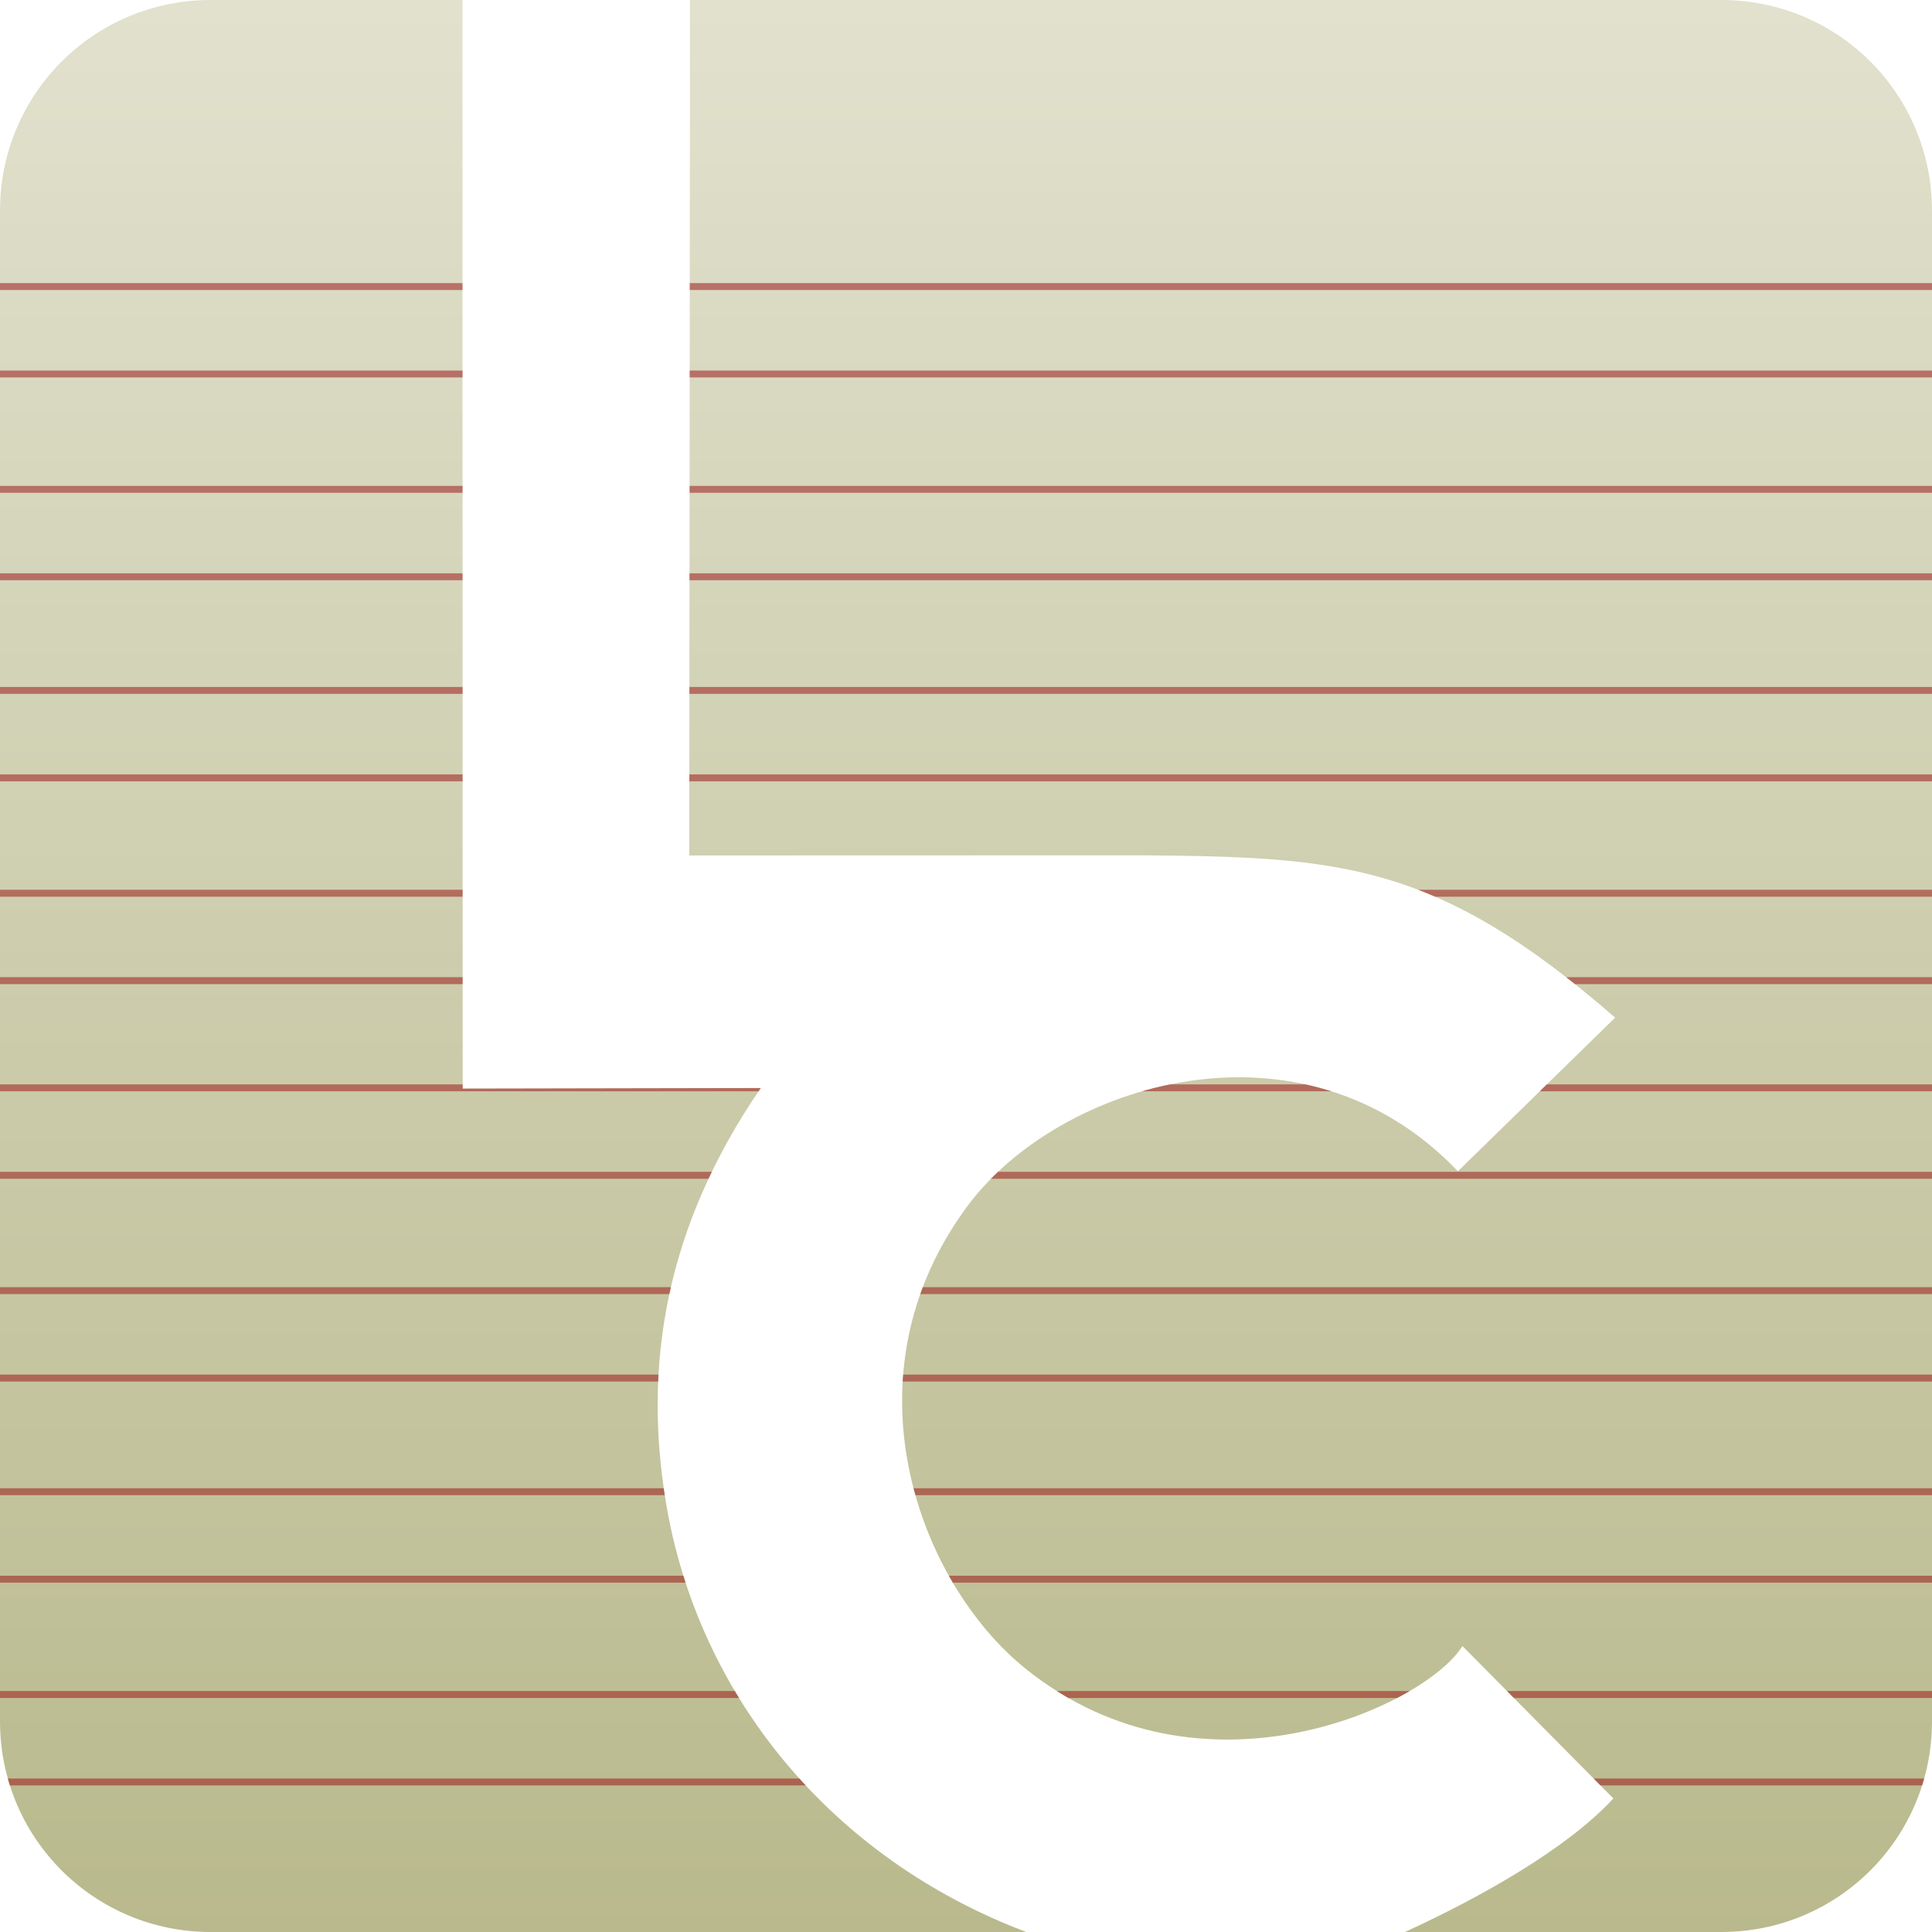 <?xml version="1.0" encoding="UTF-8" standalone="no"?>
<!-- Created with Inkscape (http://www.inkscape.org/) -->

<svg
   xmlns:dc="http://purl.org/dc/elements/1.1/"
   xmlns:cc="http://creativecommons.org/ns#"
   xmlns:rdf="http://www.w3.org/1999/02/22-rdf-syntax-ns#"
   xmlns:svg="http://www.w3.org/2000/svg"
   xmlns="http://www.w3.org/2000/svg"
   xmlns:xlink="http://www.w3.org/1999/xlink"
   xmlns:sodipodi="http://sodipodi.sourceforge.net/DTD/sodipodi-0.dtd"
   xmlns:inkscape="http://www.inkscape.org/namespaces/inkscape"
   width="78.739mm"
   height="78.739mm"
   viewBox="0 0 278.996 278.996"
   id="svg2"
   version="1.1"
   inkscape:version="0.91 r13725"
   sodipodi:docname="icon-documents.svg">
  <defs
     id="defs4">
    <linearGradient
       inkscape:collect="always"
       id="linearGradient4172">
      <stop
         style="stop-color:#b9b98d;stop-opacity:1"
         offset="0"
         id="stop4174" />
      <stop
         style="stop-color:#e1e1ce;stop-opacity:1"
         offset="1"
         id="stop4176" />
    </linearGradient>
    <linearGradient
       inkscape:collect="always"
       xlink:href="#linearGradient4172"
       id="linearGradient4178"
       x1="197.321"
       y1="312.042"
       x2="197.321"
       y2="31.652"
       gradientUnits="userSpaceOnUse" />
    <clipPath
       clipPathUnits="userSpaceOnUse"
       id="clipPath4182">
      <path
         sodipodi:nodetypes="sssscscccscccccsscccssssc"
         inkscape:connector-curvature="0"
         id="path4184"
         d="M 30.436,8e-6 C 13.574,8e-6 1e-6,13.574 1e-6,30.436 l 0,218.125 c 0,16.862 13.574,30.436 30.436,30.436 l 117.777,0 C 120.161,268.411 100.811,244.942 96.164,216.957 92.842,196.953 96.152,177.092 109.865,157.121 L 66.814,157.203 66.783,-2.2e-5 Z m 69.205,0 -0.104,123.533 65.555,-0.019 c 28.38,0.251 42.389,1.02 68.148,23.441 l -22.705,22.186 c -22.657,-23.732 -57.675,-12.603 -70.74,4.91 -18.389,24.649 -7.121,54.496 8.307,66.924 25.415,20.473 57.788,5.323 63.082,-3.277 l 21.801,22.016 c -6.527,7.075 -18.688,14.052 -30.098,19.283 l 45.674,0 c 16.862,0 30.436,-13.574 30.436,-30.436 l 0,-218.125 C 278.996,13.574 265.422,3.8e-5 248.561,3.8e-5 Z"
         style="fill:url(#linearGradient4186);fill-opacity:1;stroke:none;stroke-width:1.003;stroke-linecap:round;stroke-linejoin:round;stroke-miterlimit:4;stroke-dasharray:none;stroke-dashoffset:0;stroke-opacity:1" />
    </clipPath>
    <linearGradient
       inkscape:collect="always"
       xlink:href="#linearGradient4172"
       id="linearGradient4186"
       gradientUnits="userSpaceOnUse"
       x1="197.321"
       y1="312.042"
       x2="197.321"
       y2="31.652"
       gradientTransform="translate(-57.645,-31.83)" />
  </defs>
  <sodipodi:namedview
     id="base"
     pagecolor="#ffffff"
     bordercolor="#666666"
     borderopacity="1.0"
     inkscape:pageopacity="0.0"
     inkscape:pageshadow="2"
     inkscape:zoom="2.8"
     inkscape:cx="59.764476"
     inkscape:cy="140.20867"
     inkscape:document-units="px"
     inkscape:current-layer="layer1"
     showgrid="false"
     showguides="true"
     inkscape:guide-bbox="true"
     inkscape:window-width="1920"
     inkscape:window-height="983"
     inkscape:window-x="0"
     inkscape:window-y="27"
     inkscape:window-maximized="1"
     fit-margin-top="0"
     fit-margin-left="0"
     fit-margin-right="0"
     fit-margin-bottom="0" />
  <g
     inkscape:label="Layer 1"
     inkscape:groupmode="layer"
     id="layer1"
     transform="translate(-288.573,-274.793)">
    <path
       style="fill:url(#linearGradient4178);fill-opacity:1.0;stroke:none;stroke-width:1.003;stroke-linecap:round;stroke-linejoin:round;stroke-miterlimit:4;stroke-dasharray:none;stroke-dashoffset:0;stroke-opacity:1"
       d="m 88.08,31.83 c -16.862,0 -30.436,13.574 -30.436,30.436 l 0,218.125 c 0,16.862 13.574,30.436 30.436,30.436 l 117.777,0 c -28.051,-10.585 -47.402,-34.054 -52.049,-62.039 -3.322,-20.004 -0.012,-39.865 13.701,-59.836 l -43.051,0.082 -0.031,-157.203 z m 69.205,0 -0.104,123.533 65.555,-0.019 c 28.38,0.251 42.389,1.02 68.148,23.441 l -22.705,22.186 c -22.657,-23.732 -57.675,-12.603 -70.74,4.91 -18.389,24.649 -7.121,54.496 8.307,66.924 25.415,20.473 57.788,5.323 63.082,-3.277 l 21.801,22.016 c -6.527,7.075 -18.688,14.052 -30.098,19.283 l 45.674,0 c 16.862,0 30.436,-13.574 30.436,-30.436 l 0,-218.125 c 0,-16.862 -13.574,-30.436 -30.436,-30.436 z"
       transform="translate(230.929,242.963)"
       id="rect4201"
       inkscape:connector-curvature="0"
       sodipodi:nodetypes="sssscscccscccccsscccssssc" />
    <path
       style="fill:none;fill-rule:evenodd;stroke:#9b1818;stroke-width:1px;stroke-linecap:butt;stroke-linejoin:miter;stroke-opacity:0.536"
       d="M -4.041 41.379 L 283.348 41.379 L -4.041 41.379 z M -4.041 54.006 L 283.348 54.006 L -4.041 54.006 z M -4.041 70.664 L 283.348 70.664 L -4.041 70.664 z M -4.041 83.291 L 283.348 83.291 L -4.041 83.291 z M -4.041 99.703 L 283.348 99.703 L -4.041 99.703 z M -4.041 112.33 L 283.348 112.33 L -4.041 112.33 z M -4.041 128.988 L 283.348 128.988 L -4.041 128.988 z M -4.041 141.615 L 283.348 141.615 L -4.041 141.615 z M -4.041 157.094 L 283.348 157.094 L -4.041 157.094 z M -4.041 169.721 L 283.348 169.721 L -4.041 169.721 z M -4.041 186.379 L 283.348 186.379 L -4.041 186.379 z M -4.041 199.006 L 283.348 199.006 L -4.041 199.006 z M -4.041 215.416 L 283.348 215.416 L -4.041 215.416 z M -4.041 228.043 L 283.348 228.043 L -4.041 228.043 z M -4.041 244.703 L 283.348 244.703 L -4.041 244.703 z M -4.041 257.33 L 283.348 257.33 L -4.041 257.33 z "
       transform="translate(288.573,274.793)"
       id="path4139"
       clip-path="url(#clipPath4182)" />
  </g>
</svg>
